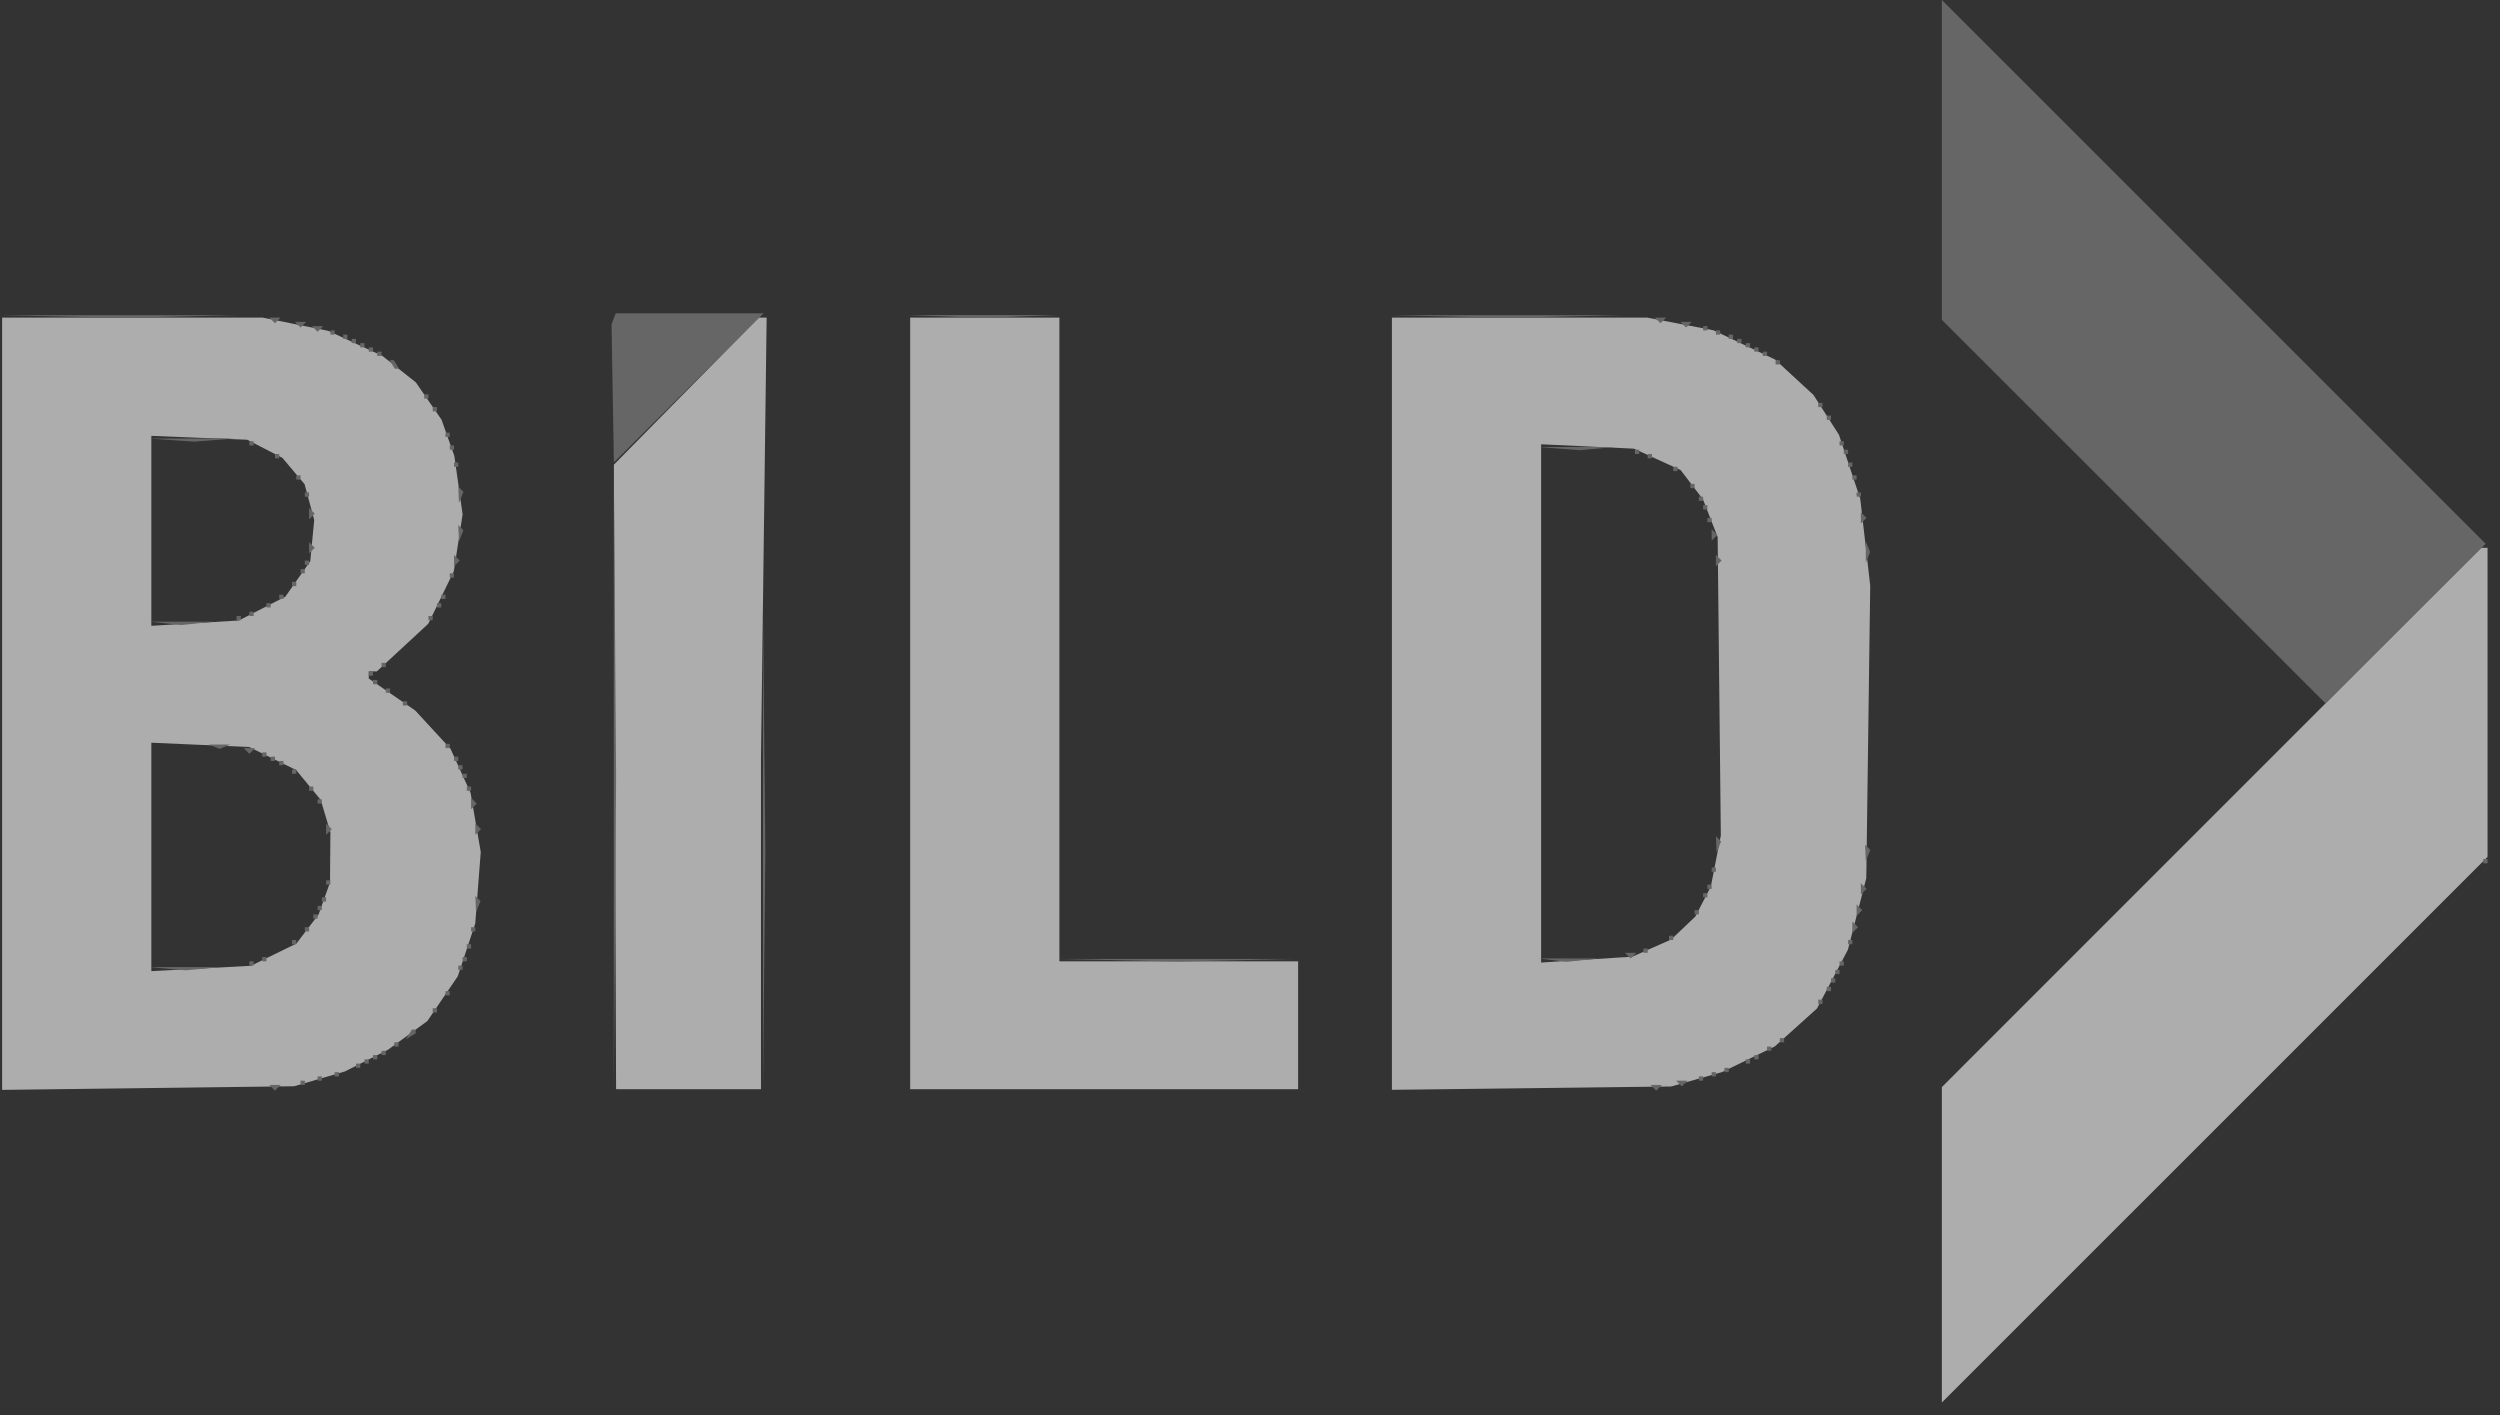 <svg width="136" height="77" viewBox="0 0 136 77" fill="none" xmlns="http://www.w3.org/2000/svg">
<rect x="0" y="0" width="136" height="77" fill="#333333" stroke="none"/>
<g opacity="0.6">
<path fill-rule="evenodd" clip-rule="evenodd" d="M0.116 38.283V59.289L8.059 59.191L16.002 59.092L17.381 58.689L18.76 58.287L19.932 57.697L21.104 57.108L22.176 56.327L23.248 55.546L24.076 54.326L24.905 53.107L25.379 51.672L25.854 50.237L26.003 48.292L26.153 46.348L25.876 44.741L25.6 43.134L25.054 41.934L24.509 40.734L23.55 39.695L22.593 38.655L21.327 37.783L20.061 36.912V36.718V36.525H20.279H20.498L21.899 35.228L23.299 33.931L23.993 32.503L24.687 31.075L24.927 29.527L25.166 27.979L24.941 26.391L24.716 24.803L24.369 23.82L24.022 22.837L23.322 21.819L22.622 20.801L21.712 20.081L20.801 19.36L19.329 18.68L17.858 17.999L16.07 17.638L14.282 17.276H7.199H0.116V38.283ZM37.336 21.276L33.396 25.277L33.455 42.265L33.515 59.252H37.456H41.397L41.397 50.266L41.397 41.279L41.551 29.277L41.705 17.276H41.49H41.276L37.336 21.276ZM49.514 38.264V59.252H60.066H70.618V55.774V52.295H64.124H57.631V34.785V17.276H53.572H49.514V38.264ZM75.72 38.281V59.286L83.315 59.196L90.91 59.105L92.302 58.71L93.693 58.315L95.123 57.619L96.553 56.923L97.699 55.893L98.845 54.862L99.686 53.263L100.527 51.663L101.027 49.718L101.526 47.773L101.633 39.816L101.74 31.859L101.468 29.496L101.197 27.132L100.618 25.393L100.04 23.654L99.347 22.57L98.654 21.486L97.608 20.522L96.563 19.558L94.889 18.763L93.216 17.969L91.405 17.622L89.594 17.276H82.657H75.72V38.281ZM14.408 24.415L15.364 24.909L15.967 25.625L16.57 26.342L16.832 27.315L17.094 28.288L16.986 29.408L16.879 30.528L16.2 31.494L15.521 32.461L14.254 33.108L12.987 33.755L10.61 33.899L8.233 34.044V28.877V23.711L10.842 23.816L13.451 23.921L14.408 24.415ZM90.155 24.988L91.424 25.569L92.032 26.366L92.641 27.164L93.041 28.192L93.441 29.22L93.527 37.337L93.613 45.453L93.341 46.839L93.07 48.225L92.649 49.042L92.228 49.86L91.57 50.485L90.91 51.111L89.857 51.576L88.803 52.042L86.32 52.203L83.837 52.363V38.266V24.168L86.362 24.287L88.886 24.407L90.155 24.988ZM120.305 44.468L105.637 59.138V67.717V76.297L120.48 61.456L135.322 46.614V38.207V29.799H135.147H134.973L120.305 44.468ZM14.83 41.263L16.109 41.888L16.776 42.698L17.444 43.508L17.709 44.392L17.974 45.275L17.963 46.64L17.953 48.005L17.642 48.875L17.332 49.745L16.727 50.538L16.122 51.331L14.887 51.935L13.653 52.539L10.943 52.684L8.233 52.83V46.616V40.403L10.892 40.52L13.552 40.637L14.83 41.263Z" fill="white"/>
<path fill-rule="evenodd" clip-rule="evenodd" d="M105.637 8.697V17.394L116.07 27.825L126.502 38.255L130.861 33.918L135.221 29.581L120.429 14.79L105.637 0V8.697ZM3.319 17.218L6.638 17.289L9.813 17.218L12.987 17.146L6.494 17.146L0 17.147L3.319 17.218ZM33.382 17.343L33.268 17.642L33.332 21.397L33.396 25.152L37.467 21.098L41.539 17.044H37.518H33.497L33.382 17.343ZM51.427 17.217L53.456 17.294L55.486 17.217L57.515 17.14H53.456H49.398L51.427 17.217ZM78.793 17.218L81.982 17.289L85.171 17.218L88.359 17.146H81.982H75.604L78.793 17.218ZM14.804 17.431L14.959 17.585L15.113 17.431L15.268 17.276H14.959H14.649L14.804 17.431ZM90.176 17.431L90.331 17.585L90.485 17.431L90.64 17.276H90.331H90.021L90.176 17.431ZM16.195 17.663L16.35 17.817L16.505 17.663L16.659 17.508H16.35H16.041L16.195 17.663ZM91.567 17.663L91.722 17.817L91.877 17.663L92.031 17.508H91.722H91.413L91.567 17.663ZM17.123 17.895L17.278 18.049L17.432 17.895L17.587 17.74H17.278H16.968L17.123 17.895ZM92.65 17.856V17.972H92.766H92.882V17.856V17.74H92.766H92.65V17.856ZM17.973 18.088V18.204H18.089H18.205V18.088V17.972H18.089H17.973V18.088ZM93.345 18.088V18.204H93.461H93.577V18.088V17.972H93.461H93.345V18.088ZM18.669 18.32V18.436H18.785H18.901V18.32V18.204H18.785H18.669V18.32ZM94.041 18.32V18.436H94.157H94.273V18.32V18.204H94.157H94.041V18.32ZM19.133 18.552V18.668H19.249H19.365V18.552V18.436H19.249H19.133V18.552ZM94.505 18.552V18.668H94.621H94.737V18.552V18.436H94.621H94.505V18.552ZM19.597 18.784V18.9H19.713H19.829V18.784V18.668H19.713H19.597V18.784ZM94.969 18.784V18.9H95.085H95.201V18.784V18.668H95.085H94.969V18.784ZM20.061 19.016V19.131H20.177H20.293V19.016V18.9H20.177H20.061V19.016ZM95.433 19.016V19.131H95.549H95.665V19.016V18.9H95.549H95.433V19.016ZM20.524 19.247V19.363H20.64H20.756V19.247V19.131H20.64H20.524V19.247ZM95.897 19.247V19.363H96.012H96.128V19.247V19.131H96.012H95.897V19.247ZM21.336 19.827L21.479 20.059H21.595H21.711L21.568 19.827L21.425 19.595H21.309H21.193L21.336 19.827ZM96.592 19.711V19.827H96.708H96.824V19.711V19.595H96.708H96.592V19.711ZM23.076 21.567V21.683H23.191H23.307V21.567V21.451H23.191H23.076V21.567ZM98.911 22.03V22.146H99.027H99.143V22.03V21.915H99.027H98.911V22.03ZM23.539 22.262V22.378H23.655H23.771V22.262V22.146H23.655H23.539V22.262ZM99.375 22.726V22.842H99.491H99.607V22.726V22.61H99.491H99.375V22.726ZM24.235 23.654V23.77H24.351H24.467V23.654V23.538H24.351H24.235V23.654ZM9.342 23.941L10.568 24.026L11.662 23.94L12.755 23.853L10.436 23.855L8.117 23.856L9.342 23.941ZM13.567 24.118V24.234H13.683H13.799V24.118V24.002H13.683H13.567V24.118ZM100.071 24.118V24.234H100.187H100.303V24.118V24.002H100.187H100.071V24.118ZM24.467 24.35V24.466H24.583H24.699V24.35V24.234H24.583H24.467V24.35ZM84.829 24.404L85.938 24.491L86.917 24.403L87.895 24.315L85.808 24.316L83.721 24.317L84.829 24.404ZM88.939 24.581V24.698H89.055H89.171V24.581V24.466H89.055H88.939V24.581ZM100.303 24.581V24.698H100.419H100.535V24.581V24.466H100.419H100.303V24.581ZM14.959 24.813V24.929H15.074H15.19V24.813V24.698H15.074H14.959V24.813ZM89.635 24.813V24.929H89.751H89.867V24.813V24.698H89.751H89.635V24.813ZM24.699 25.277V25.393H24.815H24.931V25.277V25.161H24.815H24.699V25.277ZM100.535 25.277V25.393H100.651H100.767V25.277V25.161H100.651H100.535V25.277ZM33.39 42.323V59.369L33.454 50.846L33.517 42.323L33.454 33.8L33.39 25.277V42.323ZM91.026 25.509V25.625H91.142H91.258V25.509V25.393H91.142H91.026V25.509ZM16.118 25.973V26.089H16.234H16.35V25.973V25.857H16.234H16.118V25.973ZM100.767 25.973V26.089H100.883H100.999V25.973V25.857H100.883H100.767V25.973ZM91.954 26.437V26.553H92.07H92.186V26.437V26.321H92.07H91.954V26.437ZM24.949 26.92L24.967 27.364L25.089 27.06L25.211 26.756L25.071 26.616L24.931 26.476L24.949 26.92ZM16.582 26.901V27.017H16.698H16.814V26.901V26.785H16.698H16.582V26.901ZM100.999 26.901V27.017H101.115H101.231V26.901V26.785H101.115H100.999V26.901ZM92.418 27.133V27.248H92.534H92.65V27.133V27.017H92.534H92.418V27.133ZM92.65 27.596V27.712H92.766H92.882V27.596V27.48H92.766H92.65V27.596ZM16.814 27.944V28.253L16.968 28.099L17.123 27.944L16.968 27.79L16.814 27.635V27.944ZM101.231 28.176V28.485L101.385 28.331L101.54 28.176L101.385 28.021L101.231 27.867V28.176ZM92.882 28.292V28.408H92.998H93.114V28.292V28.176H92.998H92.882V28.292ZM24.949 29.007L24.967 29.452L25.089 29.147L25.211 28.843L25.071 28.703L24.931 28.563L24.949 29.007ZM93.114 29.104V29.413L93.268 29.259L93.423 29.104L93.268 28.949L93.114 28.795V29.104ZM16.814 29.8V30.109L16.968 29.954L17.123 29.8L16.968 29.645L16.814 29.49V29.8ZM101.499 30.032V30.611L101.616 30.321L101.733 30.032L101.616 29.742L101.499 29.452V30.032ZM24.699 30.495V30.805L24.854 30.65L25.008 30.495L24.854 30.341L24.699 30.186V30.495ZM93.345 30.495V30.805L93.5 30.65L93.655 30.495L93.5 30.341L93.345 30.186V30.495ZM16.582 30.611V30.727H16.698H16.814V30.611V30.495H16.698H16.582V30.611ZM16.35 31.075V31.191H16.466H16.582V31.075V30.959H16.466H16.35V31.075ZM24.467 31.307V31.423H24.583H24.699V31.307V31.191H24.583H24.467V31.307ZM15.886 31.771V31.887H16.002H16.118V31.771V31.655H16.002H15.886V31.771ZM15.19 32.467V32.583H15.306H15.422V32.467V32.351H15.306H15.19V32.467ZM24.003 32.467V32.583H24.119H24.235V32.467V32.351H24.119H24.003V32.467ZM14.495 32.93V33.046H14.611H14.726V32.93V32.815H14.611H14.495V32.93ZM23.771 32.93V33.046H23.887H24.003V32.93V32.815H23.887H23.771V32.93ZM13.567 33.394V33.51H13.683H13.799V33.394V33.278H13.683H13.567V33.394ZM41.505 46.266V59.369L41.57 52.817L41.636 46.266L41.57 39.714L41.505 33.162V46.266ZM12.871 33.626V33.742H12.987H13.103V33.626V33.51H12.987H12.871V33.626ZM23.307 33.626V33.742H23.423H23.539V33.626V33.51H23.423H23.307V33.626ZM8.987 33.911L9.856 34.002L10.726 33.911L11.596 33.82H9.856H8.117L8.987 33.911ZM20.756 36.177V36.293H20.872H20.988V36.177V36.061H20.872H20.756V36.177ZM20.061 36.641V36.757H20.177H20.293V36.641V36.525H20.177H20.061V36.641ZM20.293 37.105V37.221H20.408H20.524V37.105V36.989H20.408H20.293V37.105ZM20.988 37.569V37.685H21.104H21.22V37.569V37.453H21.104H20.988V37.569ZM21.916 38.264V38.38H22.032H22.148V38.264V38.148H22.032H21.916V38.264ZM11.654 40.621L11.944 40.738L12.233 40.621L12.523 40.504H11.944H11.364L11.654 40.621ZM24.235 40.584V40.7H24.351H24.467V40.584V40.468H24.351H24.235V40.584ZM13.412 40.854L13.567 41.009L13.722 40.854L13.876 40.7H13.567H13.258L13.412 40.854ZM14.263 41.047V41.163H14.379H14.495V41.047V40.931H14.379H14.263V41.047ZM14.726 41.279V41.395H14.842H14.959V41.279V41.163H14.842H14.726V41.279ZM24.699 41.279V41.395H24.815H24.931V41.279V41.163H24.815H24.699V41.279ZM15.19 41.511V41.627H15.306H15.422V41.511V41.395H15.306H15.19V41.511ZM24.931 41.743V41.859H25.047H25.163V41.743V41.627H25.047H24.931V41.743ZM15.886 41.975V42.091H16.002H16.118V41.975V41.859H16.002H15.886V41.975ZM25.163 42.207V42.323H25.279H25.395V42.207V42.091H25.279H25.163V42.207ZM16.814 42.903V43.019H16.93H17.046V42.903V42.787H16.93H16.814V42.903ZM25.395 42.903V43.019H25.511H25.627V42.903V42.787H25.511H25.395V42.903ZM17.278 43.599V43.714H17.394H17.509V43.599V43.483H17.394H17.278V43.599ZM25.627 43.714V44.024L25.781 43.869L25.936 43.714L25.781 43.56L25.627 43.405V43.714ZM17.741 45.106V45.415L17.896 45.261L18.051 45.106L17.896 44.951L17.741 44.797V45.106ZM25.858 45.106V45.415L26.013 45.261L26.168 45.106L26.013 44.951L25.858 44.797V45.106ZM93.364 45.937L93.382 46.381L93.504 46.077L93.626 45.773L93.486 45.633L93.345 45.492L93.364 45.937ZM101.481 46.401L101.499 46.845L101.621 46.541L101.743 46.236L101.603 46.096L101.462 45.956L101.481 46.401ZM135.09 46.845V46.961H135.206H135.322V46.845V46.729H135.206H135.09V46.845ZM93.114 47.309V47.425H93.23H93.345V47.309V47.193H93.23H93.114V47.309ZM17.741 48.005V48.121H17.857H17.973V48.005V47.889H17.857H17.741V48.005ZM92.882 48.237V48.353H92.998H93.114V48.237V48.121H92.998H92.882V48.237ZM101.231 48.353V48.662L101.385 48.507L101.54 48.353L101.385 48.198L101.231 48.044V48.353ZM92.65 48.701V48.816H92.766H92.882V48.701V48.585H92.766H92.65V48.701ZM17.509 48.932V49.048H17.625H17.741V48.932V48.816H17.625H17.509V48.932ZM25.877 49.184L25.895 49.628L26.017 49.324L26.139 49.02L25.998 48.879L25.858 48.739L25.877 49.184ZM17.278 49.396V49.512H17.394H17.509V49.396V49.28H17.394H17.278V49.396ZM100.999 49.512V49.821L101.153 49.667L101.308 49.512L101.153 49.358L100.999 49.203V49.512ZM92.186 49.628V49.744H92.302H92.418V49.628V49.512H92.302H92.186V49.628ZM17.046 49.86V49.976H17.162H17.278V49.86V49.744H17.162H17.046V49.86ZM100.767 50.44V50.749L100.921 50.595L101.076 50.44L100.921 50.285L100.767 50.131V50.44ZM16.582 50.556V50.672H16.698H16.814V50.556V50.44H16.698H16.582V50.556ZM25.627 50.556V50.672H25.742H25.858V50.556V50.44H25.742H25.627V50.556ZM90.794 51.02V51.136H90.91H91.026V51.02V50.904H90.91H90.794V51.02ZM15.886 51.252V51.368H16.002H16.118V51.252V51.136H16.002H15.886V51.252ZM100.535 51.252V51.368H100.651H100.767V51.252V51.136H100.651H100.535V51.252ZM25.395 51.483V51.599H25.511H25.627V51.483V51.368H25.511H25.395V51.483ZM89.403 51.715V51.831H89.519H89.635V51.715V51.599H89.519H89.403V51.715ZM88.552 51.986L88.707 52.141L88.862 51.986L89.016 51.831H88.707H88.398L88.552 51.986ZM14.263 52.179V52.295H14.379H14.495V52.179V52.063H14.379H14.263V52.179ZM25.163 52.179V52.295H25.279H25.395V52.179V52.063H25.279H25.163V52.179ZM60.834 52.237L64.152 52.308L67.327 52.237L70.502 52.165L64.008 52.165L57.515 52.166L60.834 52.237ZM84.47 52.231L85.218 52.324L86.093 52.233L86.968 52.141L85.344 52.139L83.721 52.138L84.47 52.231ZM13.567 52.411V52.527H13.683H13.799V52.411V52.295H13.683H13.567V52.411ZM100.071 52.411V52.527H100.187H100.303V52.411V52.295H100.187H100.071V52.411ZM9.103 52.697L10.088 52.786L11.074 52.697L12.059 52.608H10.088H8.117L9.103 52.697ZM24.931 52.643V52.759H25.047H25.163V52.643V52.527H25.047H24.931V52.643ZM99.839 52.875V52.991H99.955H100.071V52.875V52.759H99.955H99.839V52.875ZM99.607 53.339V53.455H99.723H99.839V53.339V53.223H99.723H99.607V53.339ZM99.375 53.803V53.919H99.491H99.607V53.803V53.687H99.491H99.375V53.803ZM24.235 54.035V54.151H24.351H24.467V54.035V53.919H24.351H24.235V54.035ZM98.911 54.498V54.614H99.027H99.143V54.498V54.383H99.027H98.911V54.498ZM23.539 54.962V55.078H23.655H23.771V54.962V54.846H23.655H23.539V54.962ZM22.242 56.274L22.076 56.541L22.344 56.376L22.612 56.21V56.108V56.006H22.509H22.407L22.242 56.274ZM96.824 56.586V56.702H96.94H97.056V56.586V56.47H96.94H96.824V56.586ZM21.452 56.818V56.934H21.568H21.684V56.818V56.702H21.568H21.452V56.818ZM96.128 57.05V57.165H96.244H96.36V57.05V56.934H96.244H96.128V57.05ZM20.756 57.281V57.397H20.872H20.988V57.281V57.165H20.872H20.756V57.281ZM20.293 57.513V57.629H20.408H20.524V57.513V57.397H20.408H20.293V57.513ZM95.433 57.513V57.629H95.549H95.665V57.513V57.397H95.549H95.433V57.513ZM19.829 57.745V57.861H19.945H20.061V57.745V57.629H19.945H19.829V57.745ZM94.969 57.745V57.861H95.085H95.201V57.745V57.629H95.085H94.969V57.745ZM19.365 57.977V58.093H19.481H19.597V57.977V57.861H19.481H19.365V57.977ZM93.809 58.209V58.325H93.925H94.041V58.209V58.093H93.925H93.809V58.209ZM18.205 58.441V58.557H18.321H18.437V58.441V58.325H18.321H18.205V58.441ZM93.114 58.441V58.557H93.23H93.345V58.441V58.325H93.23H93.114V58.441ZM17.278 58.673V58.789H17.394H17.509V58.673V58.557H17.394H17.278V58.673ZM92.418 58.673V58.789H92.534H92.65V58.673V58.557H92.534H92.418V58.673ZM16.35 58.905V59.021H16.466H16.582V58.905V58.789H16.466H16.35V58.905ZM91.335 58.944L91.49 59.098L91.645 58.944L91.799 58.789H91.49H91.181L91.335 58.944ZM14.804 59.175L14.959 59.33L15.113 59.175L15.268 59.021H14.959H14.649L14.804 59.175ZM89.944 59.175L90.099 59.33L90.253 59.175L90.408 59.021H90.099H89.79L89.944 59.175Z" fill="#898989"/>
</g>
</svg>
